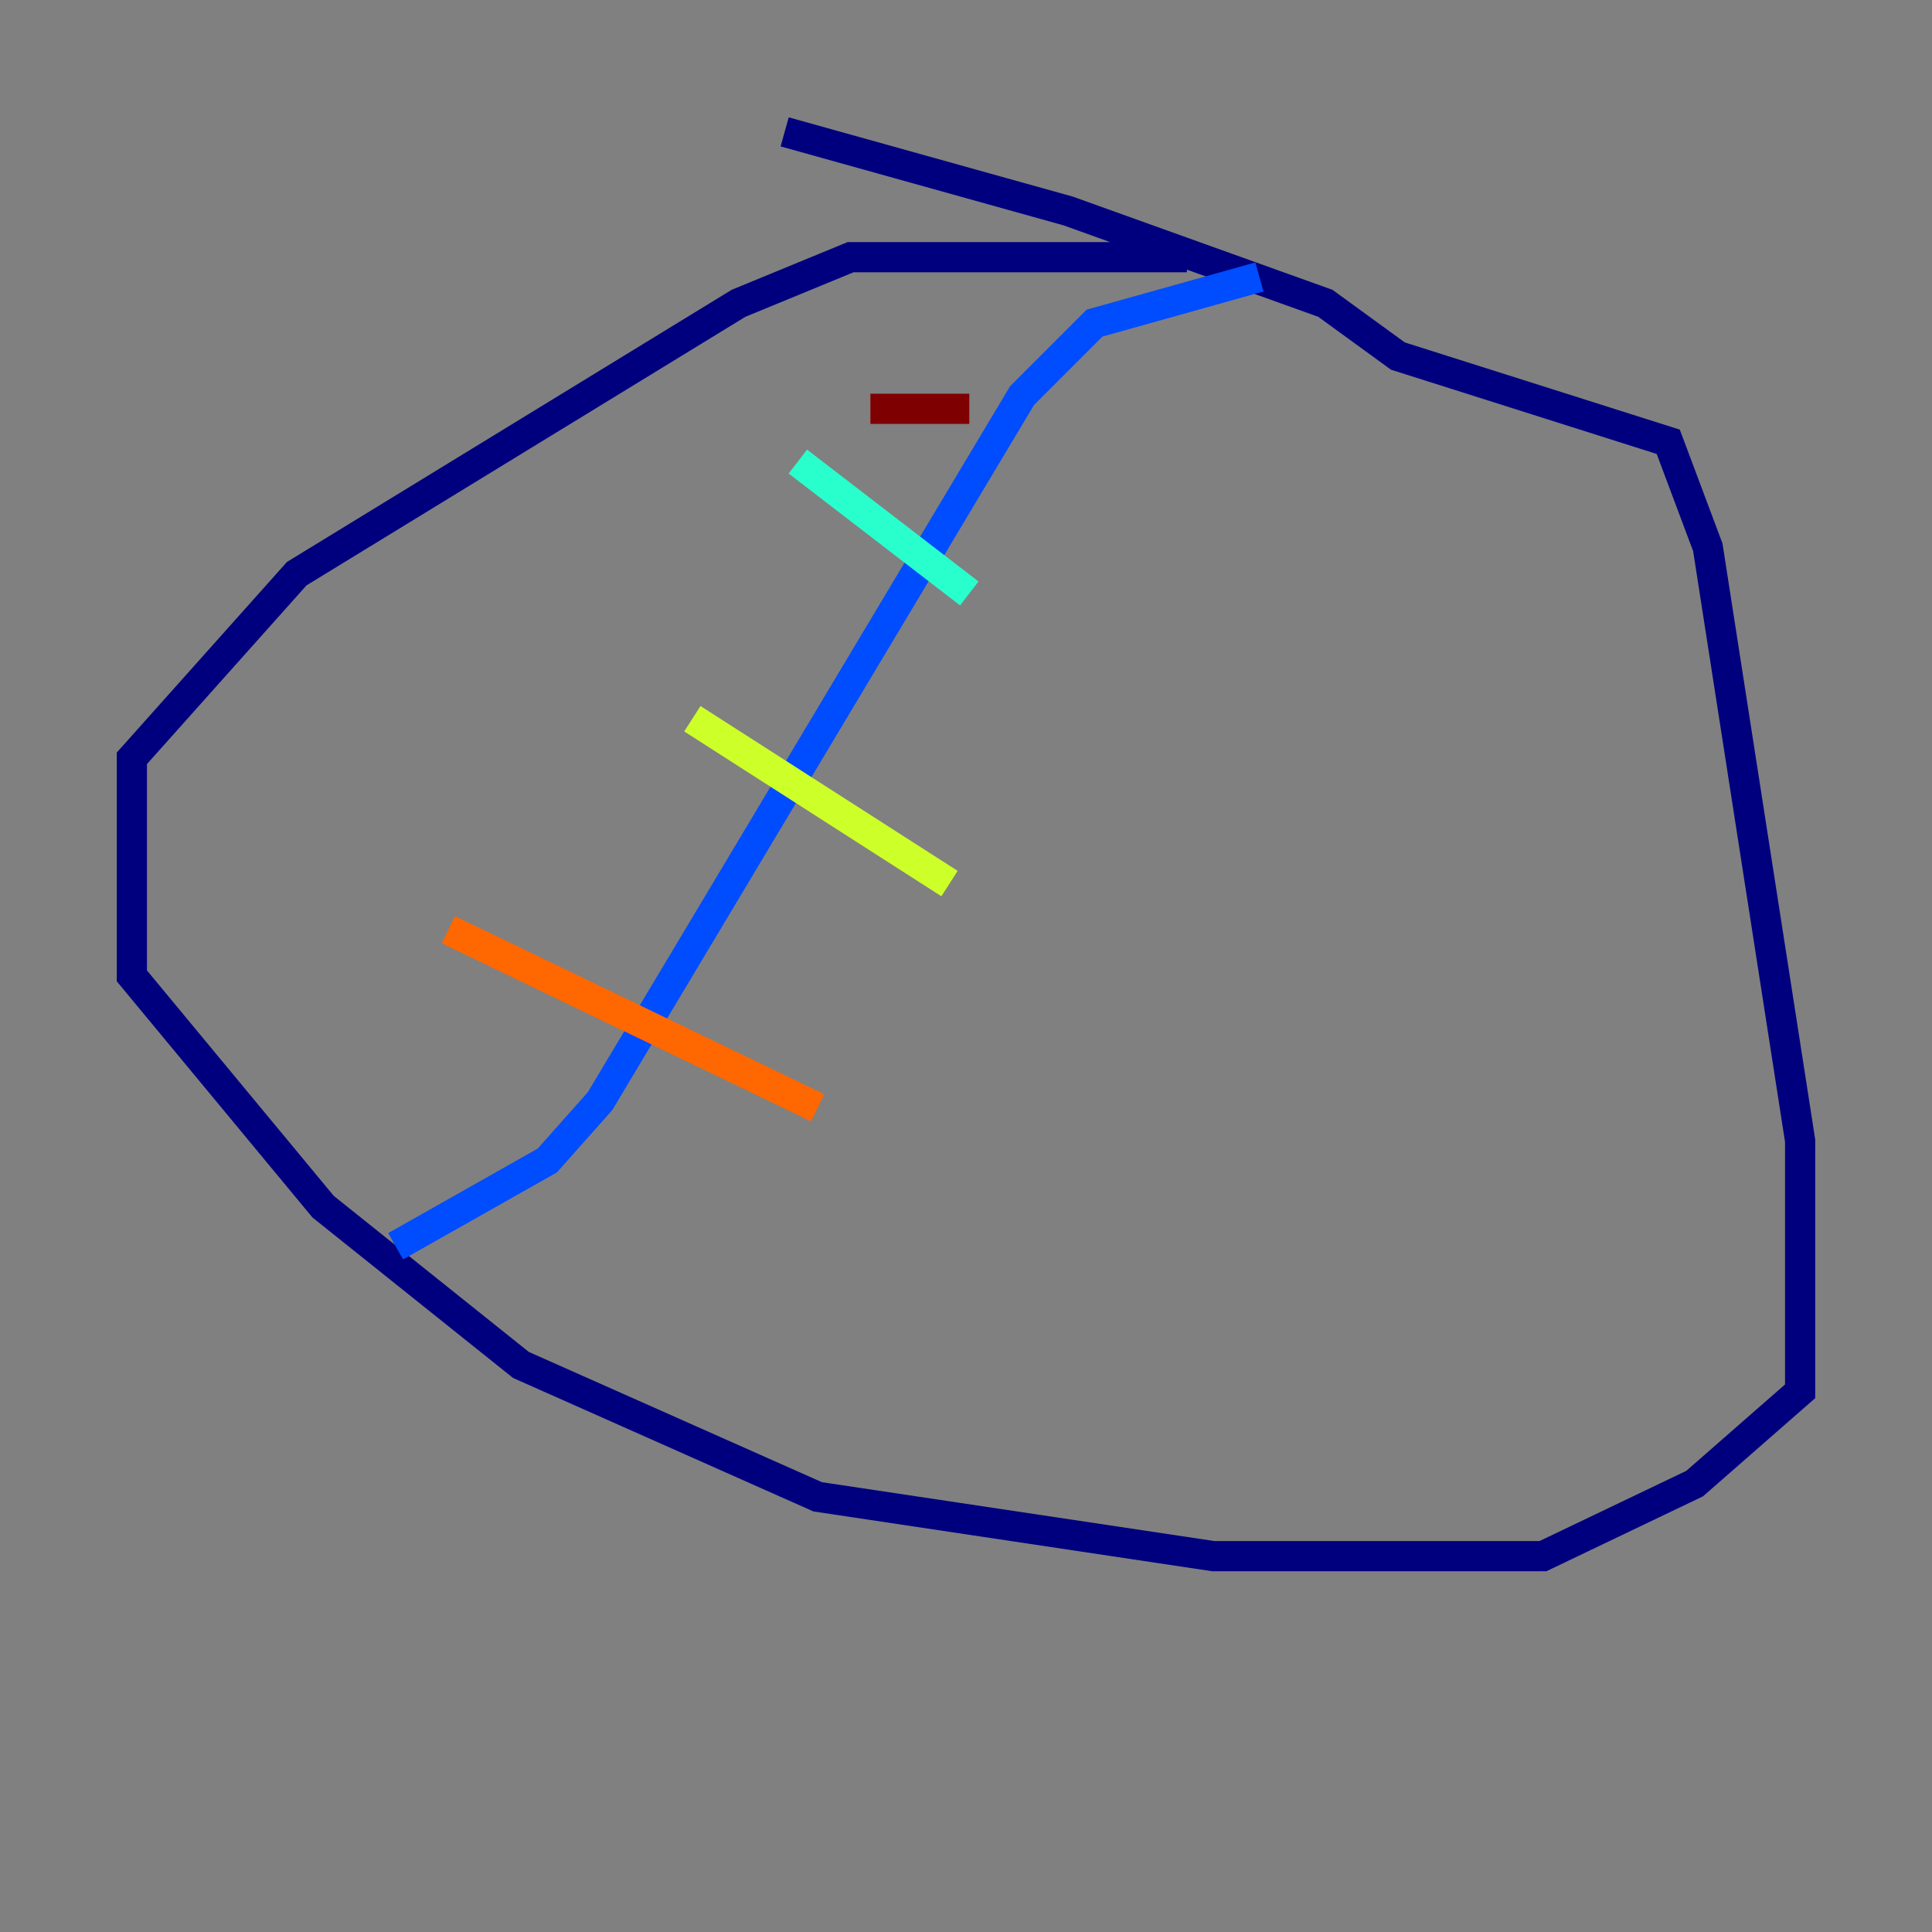 <?xml version="1.0" encoding="utf-8" ?>
<svg baseProfile="tiny" height="128" version="1.2" viewBox="0,0,128,128" width="128" xmlns="http://www.w3.org/2000/svg" xmlns:ev="http://www.w3.org/2001/xml-events" xmlns:xlink="http://www.w3.org/1999/xlink"><rect x="0" y="0" width="128" height="128" fill="#808080" stroke="none"/><defs /><polyline fill="none" points="78.635,17.038 56.355,17.038 48.928,20.096 19.659,38.007 8.737,50.239 8.737,64.655 21.406,79.945 34.512,90.43 54.171,99.167 80.382,103.099 102.225,103.099 112.273,98.293 119.263,92.177 119.263,75.577 113.147,36.259 110.526,29.27 92.614,23.59 87.809,20.096 70.771,13.979 51.986,8.737" stroke="#00007f" stroke-width="2" /><polyline fill="none" points="83.44,18.348 72.519,21.406 67.713,26.212 39.754,72.956 36.259,76.887 26.212,82.567" stroke="#004cff" stroke-width="2" /><polyline fill="none" points="52.86,30.58 64.218,39.317" stroke="#29ffcd" stroke-width="2" /><polyline fill="none" points="45.87,47.618 62.908,58.539" stroke="#cdff29" stroke-width="2" /><polyline fill="none" points="29.706,61.597 54.171,73.392" stroke="#ff6700" stroke-width="2" /><polyline fill="none" points="57.666,27.085 64.218,27.085" stroke="#7f0000" stroke-width="2" /></svg>